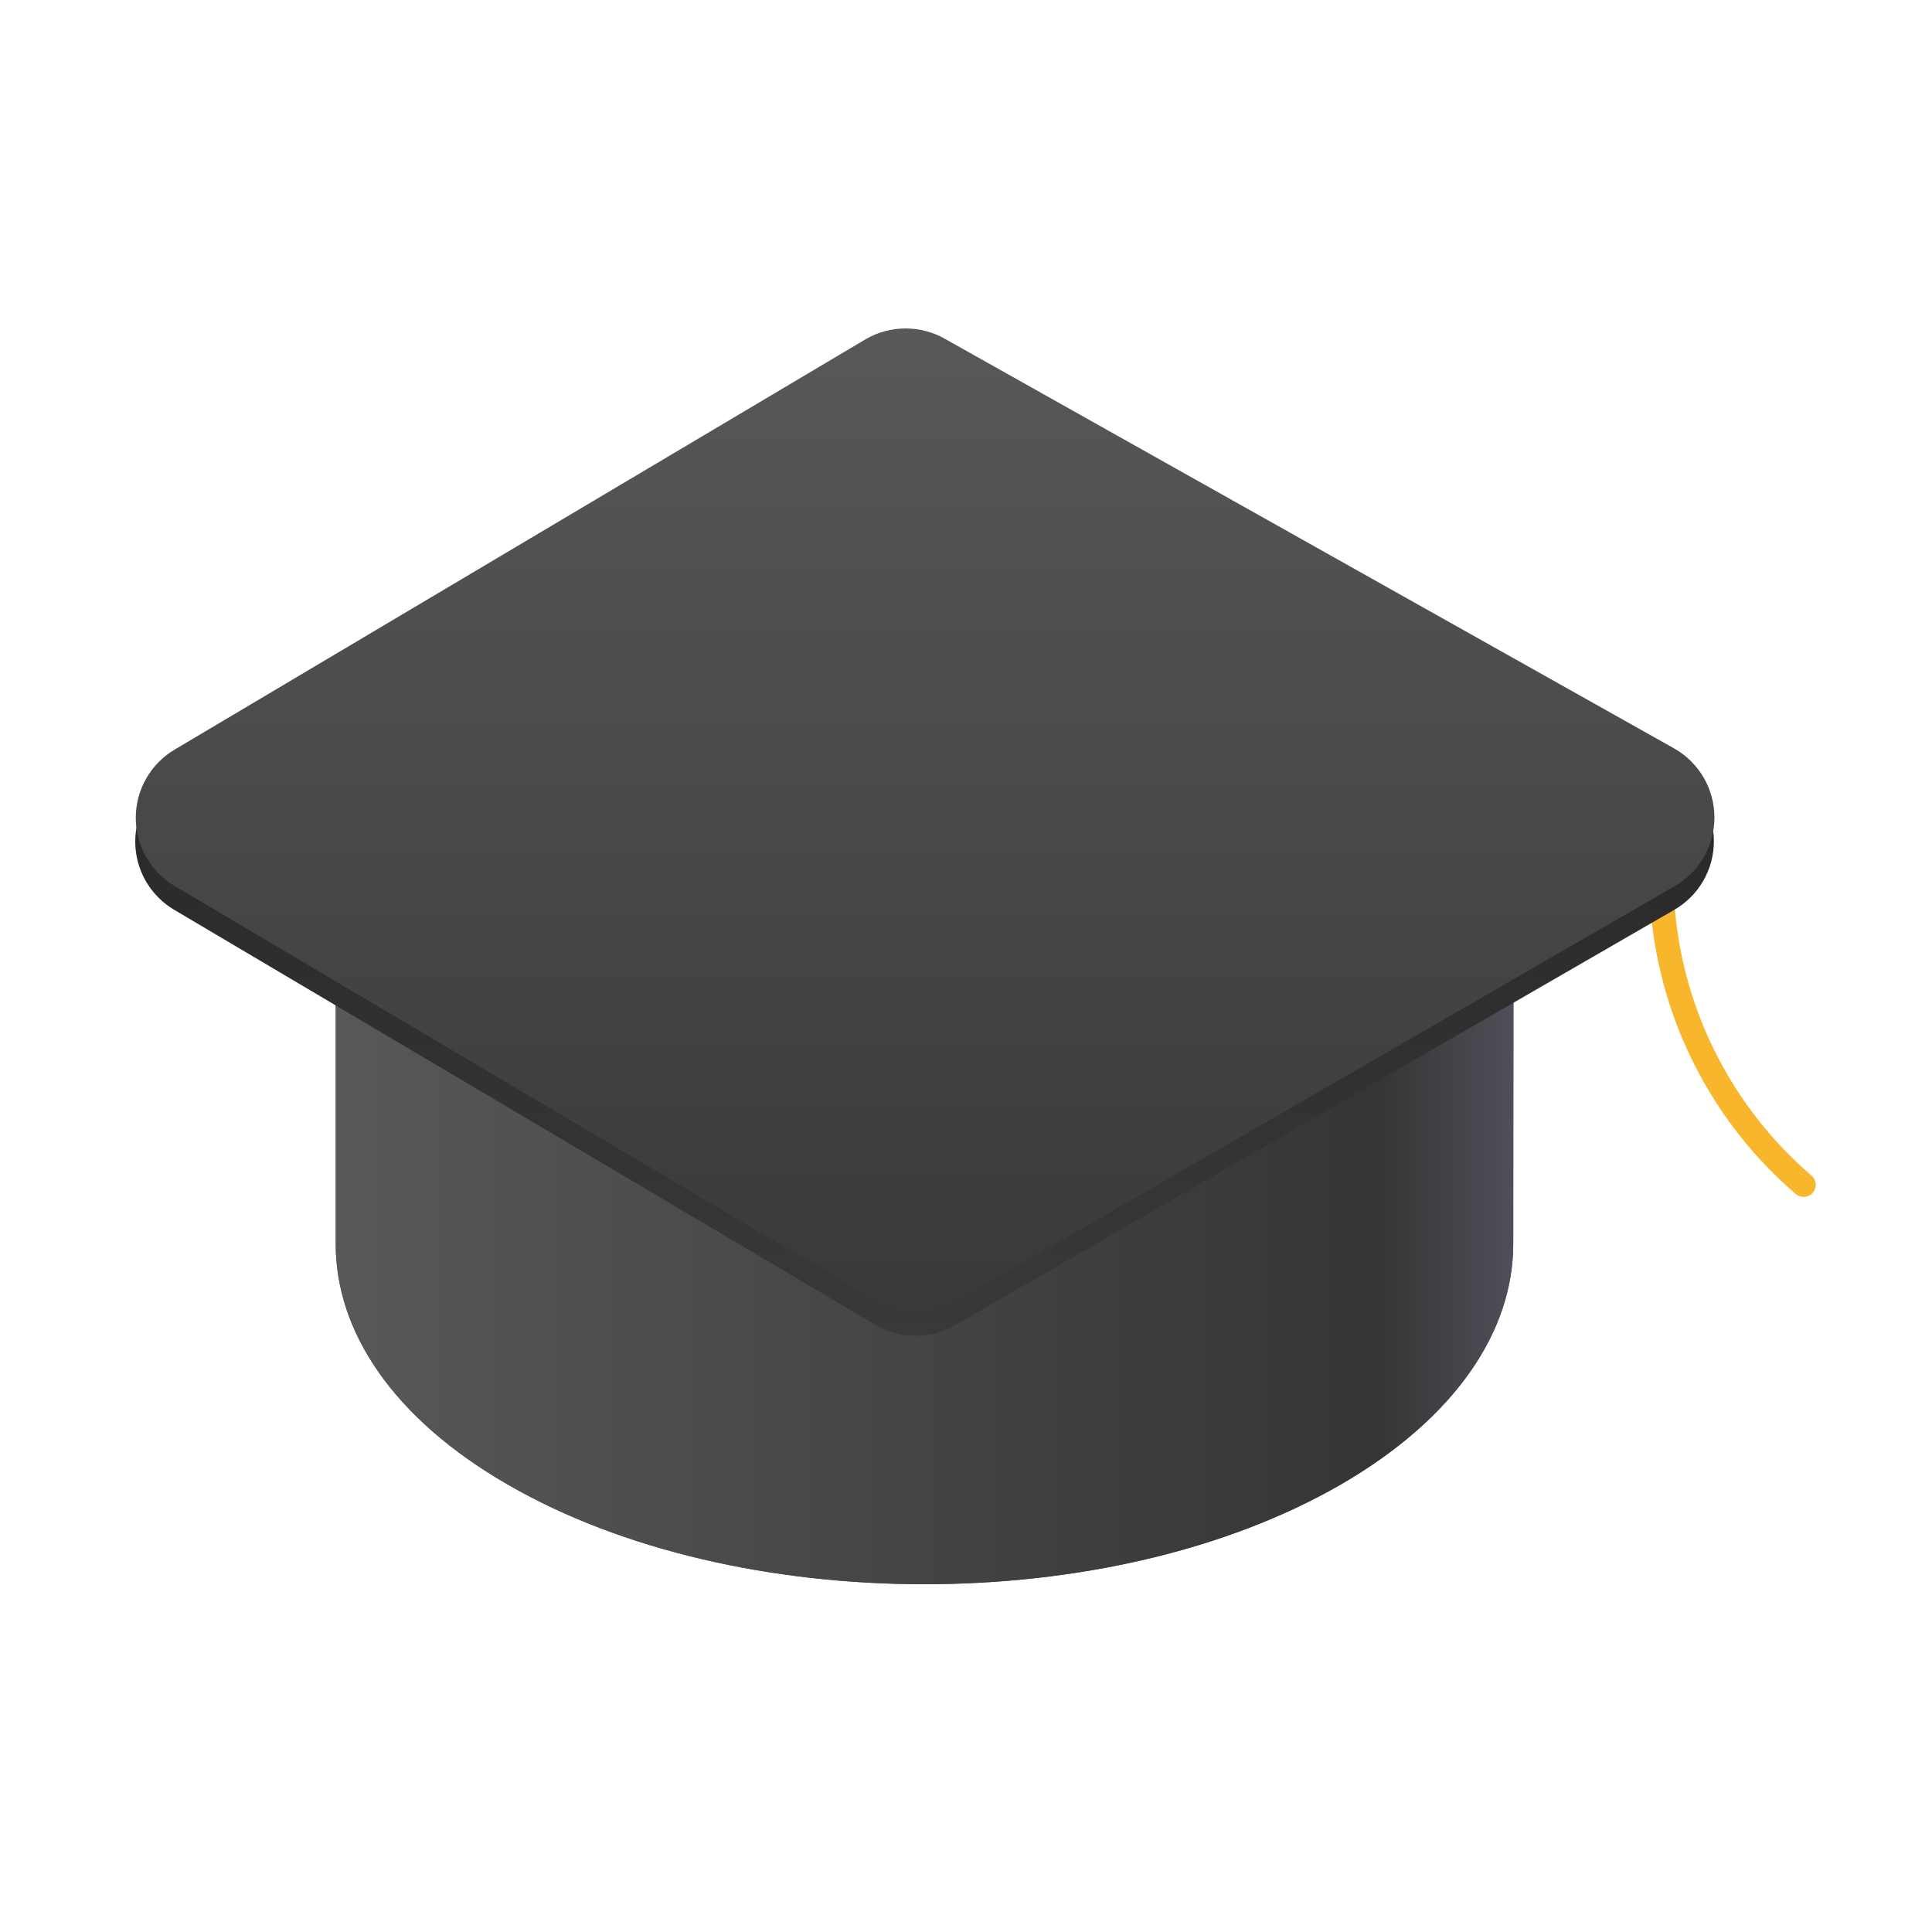 <svg width="100" height="100" viewBox="0 0 100 100" fill="none" xmlns="http://www.w3.org/2000/svg">
<path d="M86.066 47.11C86.544 52.619 89.161 57.721 93.355 61.324" stroke="#F8B62D" stroke-width="1.255" stroke-miterlimit="10" stroke-linecap="round"/>
<path d="M78.338 47.348H17.377V64.398C17.377 68.914 20.338 73.418 26.285 76.843C38.141 83.693 57.436 83.744 69.392 76.843C75.352 73.393 78.325 68.889 78.325 64.385L78.338 47.348Z" fill="#595757"/>
<path d="M78.338 47.348H17.377V64.398C17.377 68.914 20.338 73.418 26.285 76.843C38.141 83.693 57.436 83.744 69.392 76.843C75.352 73.393 78.325 68.889 78.325 64.385L78.338 47.348Z" fill="url(#paint0_linear_391_904)"/>
<path d="M9.047 47.11L45.317 68.576C45.947 68.945 46.663 69.14 47.394 69.14C48.123 69.14 48.84 68.945 49.47 68.576L86.631 47.11C87.262 46.752 87.787 46.233 88.153 45.606C88.518 44.979 88.71 44.266 88.71 43.541C88.71 42.815 88.518 42.102 88.153 41.475C87.787 40.848 87.262 40.329 86.631 39.971L48.905 18.781C48.28 18.42 47.57 18.23 46.848 18.23C46.125 18.23 45.416 18.42 44.79 18.781L9.047 40.009C8.425 40.369 7.908 40.887 7.548 41.51C7.189 42.133 7 42.84 7 43.559C7 44.279 7.189 44.985 7.548 45.608C7.908 46.232 8.425 46.749 9.047 47.11Z" fill="url(#paint1_linear_391_904)"/>
<path d="M9.074 45.88L45.344 67.346C45.974 67.715 46.691 67.91 47.421 67.91C48.151 67.91 48.868 67.715 49.497 67.346L86.658 45.88C87.289 45.522 87.814 45.003 88.18 44.376C88.545 43.749 88.738 43.036 88.738 42.31C88.738 41.585 88.545 40.872 88.18 40.245C87.814 39.618 87.289 39.099 86.658 38.741L48.933 17.551C48.307 17.19 47.597 17 46.875 17C46.153 17 45.443 17.19 44.818 17.551L9.074 38.779C8.452 39.139 7.935 39.657 7.576 40.28C7.216 40.903 7.027 41.61 7.027 42.329C7.027 43.049 7.216 43.755 7.576 44.379C7.935 45.002 8.452 45.519 9.074 45.88Z" fill="url(#paint2_linear_391_904)"/>
<defs>
<linearGradient id="paint0_linear_391_904" x1="17.377" y1="64.674" x2="78.338" y2="64.674" gradientUnits="userSpaceOnUse">
<stop stop-color="#595757"/>
<stop offset="0.885" stop-color="#353535"/>
<stop offset="1" stop-color="#504E58"/>
</linearGradient>
<linearGradient id="paint1_linear_391_904" x1="47.855" y1="18.23" x2="47.855" y2="69.14" gradientUnits="userSpaceOnUse">
<stop stop-color="#1D1D1D"/>
<stop offset="1" stop-color="#3A3838"/>
</linearGradient>
<linearGradient id="paint2_linear_391_904" x1="47.883" y1="17" x2="47.883" y2="67.91" gradientUnits="userSpaceOnUse">
<stop stop-color="#595757"/>
<stop offset="1" stop-color="#3A3838"/>
</linearGradient>
</defs>
</svg>
